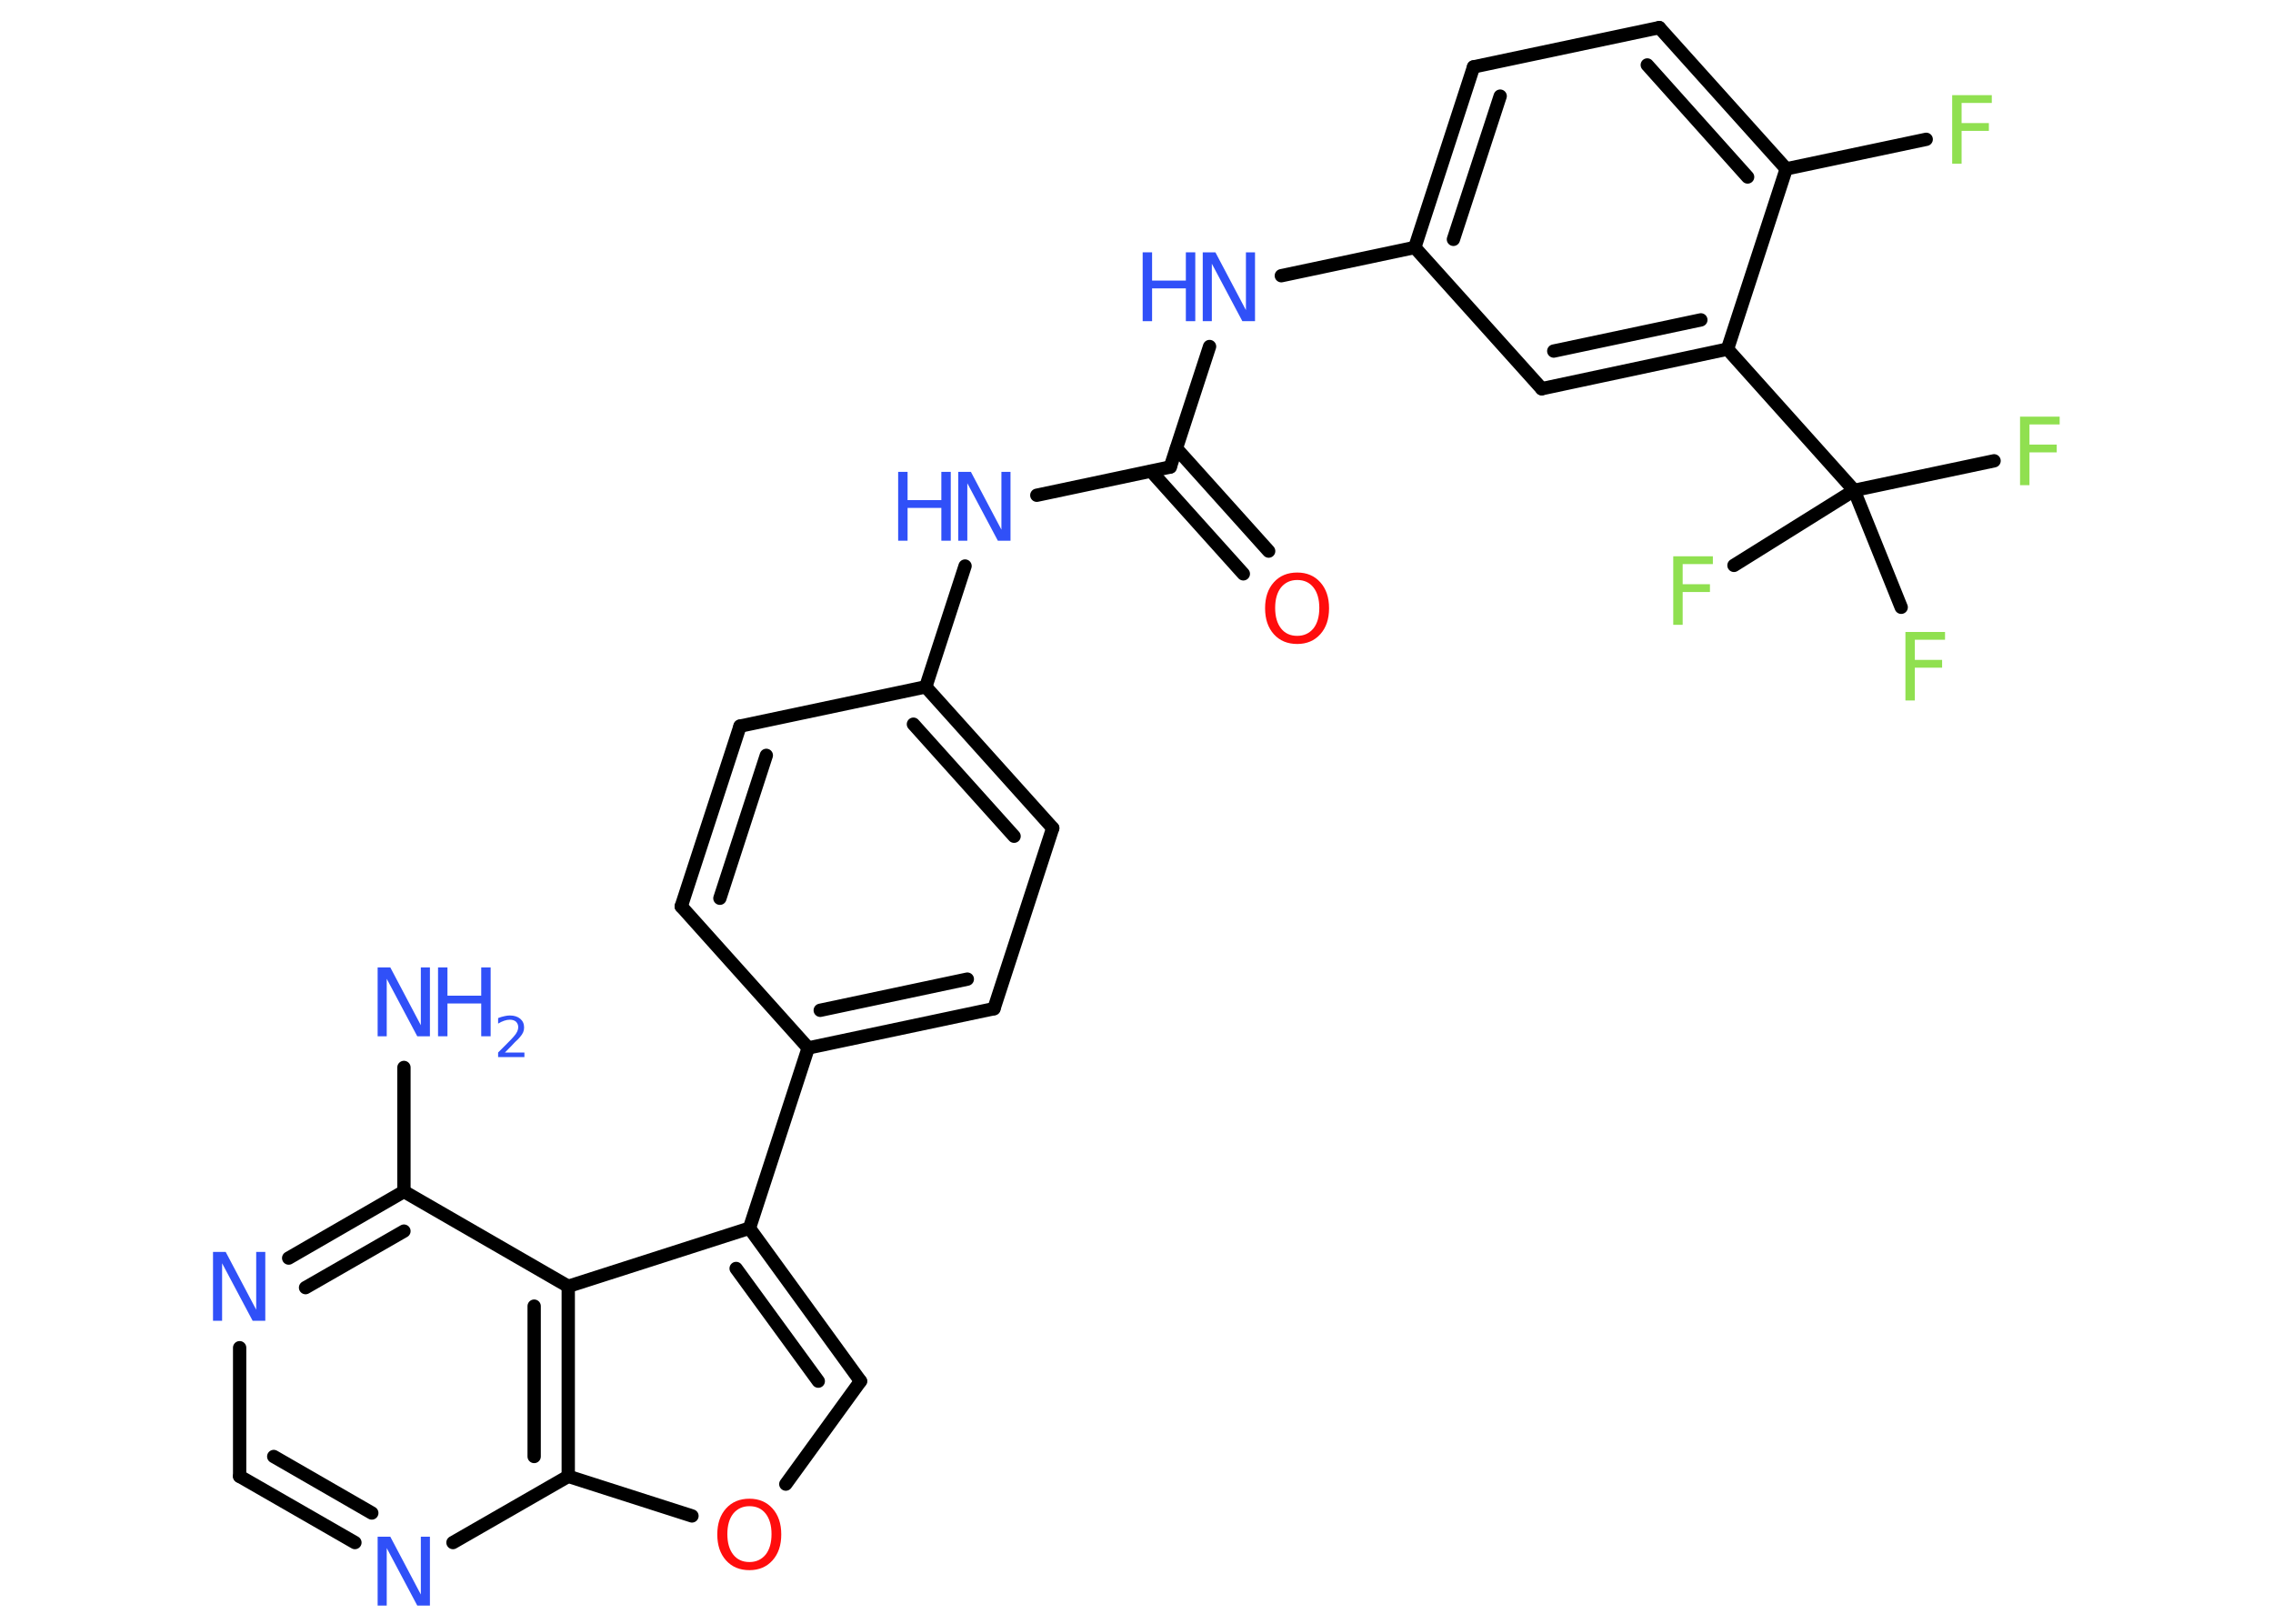 <?xml version='1.0' encoding='UTF-8'?>
<!DOCTYPE svg PUBLIC "-//W3C//DTD SVG 1.1//EN" "http://www.w3.org/Graphics/SVG/1.1/DTD/svg11.dtd">
<svg version='1.2' xmlns='http://www.w3.org/2000/svg' xmlns:xlink='http://www.w3.org/1999/xlink' width='70.0mm' height='50.0mm' viewBox='0 0 70.0 50.0'>
  <desc>Generated by the Chemistry Development Kit (http://github.com/cdk)</desc>
  <g stroke-linecap='round' stroke-linejoin='round' stroke='#000000' stroke-width='.41' fill='#3050F8'>
    <rect x='.0' y='.0' width='70.0' height='50.0' fill='#FFFFFF' stroke='none'/>
    <g id='mol1' class='mol'>
      <line id='mol1bnd1' class='bond' x1='12.44' y1='32.87' x2='12.44' y2='36.69'/>
      <g id='mol1bnd2' class='bond'>
        <line x1='12.44' y1='36.69' x2='8.89' y2='38.74'/>
        <line x1='12.44' y1='37.91' x2='9.41' y2='39.65'/>
      </g>
      <line id='mol1bnd3' class='bond' x1='7.38' y1='41.5' x2='7.38' y2='45.46'/>
      <g id='mol1bnd4' class='bond'>
        <line x1='7.38' y1='45.46' x2='10.93' y2='47.5'/>
        <line x1='8.43' y1='44.85' x2='11.45' y2='46.59'/>
      </g>
      <line id='mol1bnd5' class='bond' x1='13.95' y1='47.5' x2='17.5' y2='45.46'/>
      <line id='mol1bnd6' class='bond' x1='17.5' y1='45.46' x2='21.31' y2='46.68'/>
      <line id='mol1bnd7' class='bond' x1='24.2' y1='45.7' x2='26.5' y2='42.53'/>
      <g id='mol1bnd8' class='bond'>
        <line x1='26.5' y1='42.53' x2='23.08' y2='37.82'/>
        <line x1='25.2' y1='42.53' x2='22.67' y2='39.06'/>
      </g>
      <line id='mol1bnd9' class='bond' x1='23.08' y1='37.82' x2='24.89' y2='32.27'/>
      <g id='mol1bnd10' class='bond'>
        <line x1='24.89' y1='32.27' x2='30.61' y2='31.06'/>
        <line x1='25.26' y1='31.11' x2='29.79' y2='30.15'/>
      </g>
      <line id='mol1bnd11' class='bond' x1='30.61' y1='31.06' x2='32.42' y2='25.5'/>
      <g id='mol1bnd12' class='bond'>
        <line x1='32.42' y1='25.5' x2='28.51' y2='21.15'/>
        <line x1='31.23' y1='25.75' x2='28.13' y2='22.3'/>
      </g>
      <line id='mol1bnd13' class='bond' x1='28.51' y1='21.15' x2='29.72' y2='17.43'/>
      <line id='mol1bnd14' class='bond' x1='31.93' y1='15.25' x2='36.04' y2='14.38'/>
      <g id='mol1bnd15' class='bond'>
        <line x1='36.23' y1='13.81' x2='39.07' y2='16.97'/>
        <line x1='35.45' y1='14.51' x2='38.29' y2='17.67'/>
      </g>
      <line id='mol1bnd16' class='bond' x1='36.04' y1='14.38' x2='37.25' y2='10.67'/>
      <line id='mol1bnd17' class='bond' x1='39.46' y1='8.49' x2='43.57' y2='7.62'/>
      <g id='mol1bnd18' class='bond'>
        <line x1='45.38' y1='2.06' x2='43.57' y2='7.62'/>
        <line x1='46.2' y1='2.96' x2='44.76' y2='7.37'/>
      </g>
      <line id='mol1bnd19' class='bond' x1='45.38' y1='2.06' x2='51.1' y2='.85'/>
      <g id='mol1bnd20' class='bond'>
        <line x1='55.01' y1='5.2' x2='51.1' y2='.85'/>
        <line x1='53.82' y1='5.45' x2='50.73' y2='2.0'/>
      </g>
      <line id='mol1bnd21' class='bond' x1='55.01' y1='5.2' x2='59.32' y2='4.29'/>
      <line id='mol1bnd22' class='bond' x1='55.01' y1='5.2' x2='53.2' y2='10.75'/>
      <line id='mol1bnd23' class='bond' x1='53.2' y1='10.75' x2='57.1' y2='15.1'/>
      <line id='mol1bnd24' class='bond' x1='57.1' y1='15.1' x2='61.41' y2='14.19'/>
      <line id='mol1bnd25' class='bond' x1='57.1' y1='15.1' x2='53.4' y2='17.41'/>
      <line id='mol1bnd26' class='bond' x1='57.1' y1='15.1' x2='58.55' y2='18.7'/>
      <g id='mol1bnd27' class='bond'>
        <line x1='47.48' y1='11.97' x2='53.2' y2='10.75'/>
        <line x1='47.85' y1='10.81' x2='52.38' y2='9.85'/>
      </g>
      <line id='mol1bnd28' class='bond' x1='43.57' y1='7.62' x2='47.48' y2='11.97'/>
      <line id='mol1bnd29' class='bond' x1='28.51' y1='21.15' x2='22.79' y2='22.36'/>
      <g id='mol1bnd30' class='bond'>
        <line x1='22.79' y1='22.36' x2='20.98' y2='27.91'/>
        <line x1='23.6' y1='23.26' x2='22.17' y2='27.66'/>
      </g>
      <line id='mol1bnd31' class='bond' x1='24.89' y1='32.27' x2='20.98' y2='27.91'/>
      <line id='mol1bnd32' class='bond' x1='23.08' y1='37.82' x2='17.5' y2='39.61'/>
      <line id='mol1bnd33' class='bond' x1='12.44' y1='36.69' x2='17.5' y2='39.61'/>
      <g id='mol1bnd34' class='bond'>
        <line x1='17.5' y1='45.46' x2='17.5' y2='39.61'/>
        <line x1='16.45' y1='44.85' x2='16.45' y2='40.22'/>
      </g>
      <g id='mol1atm1' class='atom'>
        <path d='M11.64 29.79h.38l.94 1.78v-1.78h.28v2.12h-.39l-.94 -1.77v1.77h-.28v-2.12z' stroke='none'/>
        <path d='M13.49 29.79h.29v.87h1.04v-.87h.29v2.12h-.29v-1.01h-1.04v1.01h-.29v-2.12z' stroke='none'/>
        <path d='M15.55 32.41h.6v.14h-.81v-.14q.1 -.1 .27 -.27q.17 -.17 .21 -.22q.08 -.09 .11 -.16q.03 -.07 .03 -.13q.0 -.1 -.07 -.17q-.07 -.06 -.19 -.06q-.08 .0 -.17 .03q-.09 .03 -.19 .09v-.17q.1 -.04 .2 -.06q.09 -.02 .16 -.02q.2 .0 .32 .1q.12 .1 .12 .27q.0 .08 -.03 .15q-.03 .07 -.11 .16q-.02 .03 -.14 .14q-.11 .12 -.32 .33z' stroke='none'/>
      </g>
      <path id='mol1atm3' class='atom' d='M6.57 38.55h.38l.94 1.78v-1.78h.28v2.12h-.39l-.94 -1.77v1.77h-.28v-2.12z' stroke='none'/>
      <path id='mol1atm5' class='atom' d='M11.64 47.32h.38l.94 1.78v-1.78h.28v2.12h-.39l-.94 -1.77v1.77h-.28v-2.12z' stroke='none'/>
      <path id='mol1atm7' class='atom' d='M23.08 46.38q-.31 .0 -.5 .23q-.18 .23 -.18 .63q.0 .4 .18 .63q.18 .23 .5 .23q.31 .0 .5 -.23q.18 -.23 .18 -.63q.0 -.4 -.18 -.63q-.18 -.23 -.5 -.23zM23.08 46.15q.44 .0 .71 .3q.27 .3 .27 .8q.0 .5 -.27 .8q-.27 .3 -.71 .3q-.45 .0 -.72 -.3q-.27 -.3 -.27 -.8q.0 -.5 .27 -.8q.27 -.3 .72 -.3z' stroke='none' fill='#FF0D0D'/>
      <g id='mol1atm14' class='atom'>
        <path d='M29.52 14.53h.38l.94 1.78v-1.78h.28v2.12h-.39l-.94 -1.77v1.77h-.28v-2.12z' stroke='none'/>
        <path d='M27.66 14.53h.29v.87h1.04v-.87h.29v2.12h-.29v-1.01h-1.04v1.01h-.29v-2.12z' stroke='none'/>
      </g>
      <path id='mol1atm16' class='atom' d='M39.95 17.86q-.31 .0 -.5 .23q-.18 .23 -.18 .63q.0 .4 .18 .63q.18 .23 .5 .23q.31 .0 .5 -.23q.18 -.23 .18 -.63q.0 -.4 -.18 -.63q-.18 -.23 -.5 -.23zM39.95 17.63q.44 .0 .71 .3q.27 .3 .27 .8q.0 .5 -.27 .8q-.27 .3 -.71 .3q-.45 .0 -.72 -.3q-.27 -.3 -.27 -.8q.0 -.5 .27 -.8q.27 -.3 .72 -.3z' stroke='none' fill='#FF0D0D'/>
      <g id='mol1atm17' class='atom'>
        <path d='M37.05 7.77h.38l.94 1.78v-1.78h.28v2.12h-.39l-.94 -1.77v1.77h-.28v-2.12z' stroke='none'/>
        <path d='M35.19 7.77h.29v.87h1.04v-.87h.29v2.12h-.29v-1.01h-1.04v1.01h-.29v-2.12z' stroke='none'/>
      </g>
      <path id='mol1atm22' class='atom' d='M60.12 2.93h1.22v.24h-.93v.62h.84v.24h-.84v1.01h-.29v-2.12z' stroke='none' fill='#90E050'/>
      <path id='mol1atm25' class='atom' d='M62.21 12.83h1.22v.24h-.93v.62h.84v.24h-.84v1.01h-.29v-2.12z' stroke='none' fill='#90E050'/>
      <path id='mol1atm26' class='atom' d='M51.53 17.13h1.22v.24h-.93v.62h.84v.24h-.84v1.01h-.29v-2.12z' stroke='none' fill='#90E050'/>
      <path id='mol1atm27' class='atom' d='M58.68 19.46h1.22v.24h-.93v.62h.84v.24h-.84v1.01h-.29v-2.12z' stroke='none' fill='#90E050'/>
    </g>
  </g>
</svg>
